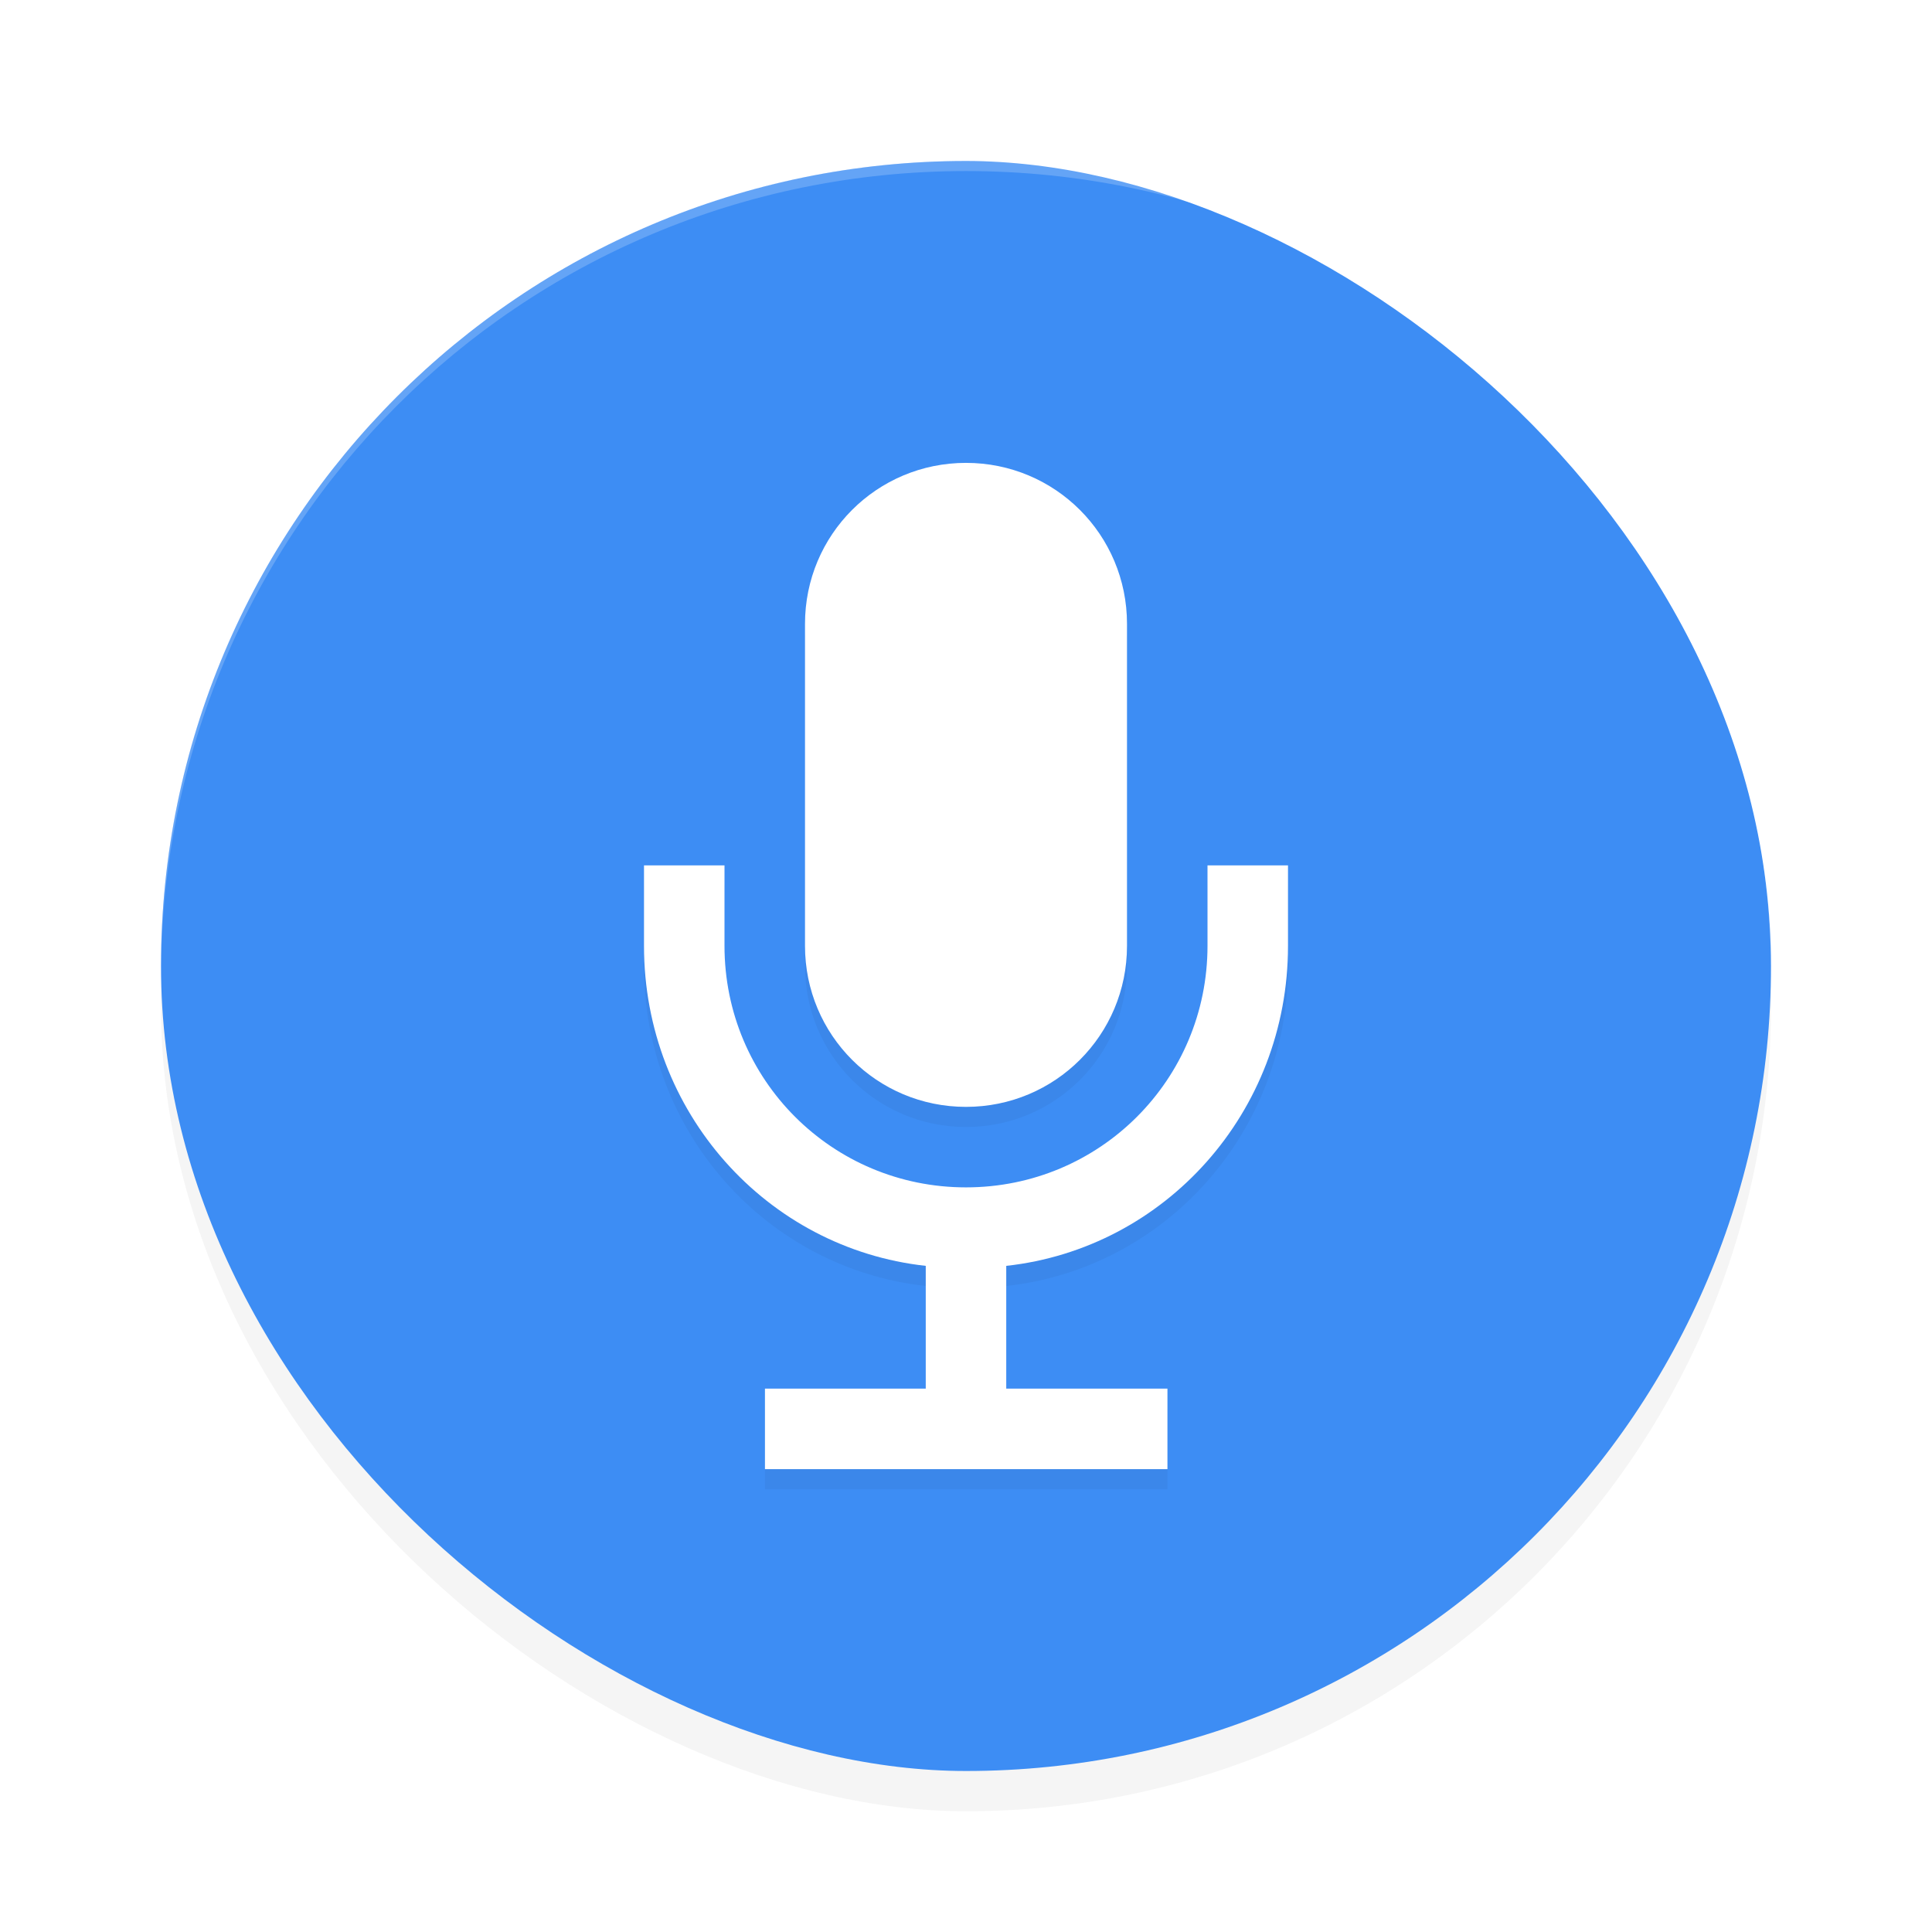 <?xml version='1.0' encoding='utf-8'?>
<svg xmlns="http://www.w3.org/2000/svg" width="192" height="192" version="1" id="svg16">
  <defs>
    <filter style="color-interpolation-filters:sRGB" id="filter867" x="0.05" width="1.10" y="0.05" height="1.10">
      <feGaussianBlur stdDeviation="3.20"/>
    </filter>
    <filter style="color-interpolation-filters:sRGB" id="filter1056" x="0.14" y="0.09" width="1.28" height="1.18">
      <feGaussianBlur stdDeviation="3.69"/>
    </filter>
  </defs>
  <rect ry="80" rx="80" height="160" width="160" y="-176" x="-180" transform="matrix(0,-1,-1,0,0,0)" style="filter:url(#filter867);opacity:0.20;fill:#000000"/>
  <rect style="fill:#3d8df4" transform="matrix(0,-1,-1,0,0,0)" x="-176" y="-176" width="160" height="160" rx="80" ry="80"/>
  <path style="opacity:0.20;fill:#ffffff" d="M 96 16 C 51.68 16 16 51.68 16 96 C 16 96.34 16.00 96.67 16 97 C 16 52.68 51.68 17 96 17 C 140.32 17 176 52.68 176 97 C 176.00 96.67 176 96.34 176 96 C 176 51.68 140.32 16 96 16 z "/>
  <path style="filter:url(#filter1056);opacity:0.20;fill:#000000" d="m 96.00,48 c -8.86,0 -16,7.14 -16,16 v 32 c 0,8.86 7.14,16 16,16 C 104.86,112 112,104.86 112,96 V 64 c 0,-8.86 -7.14,-16 -16.00,-16 z m -32,40 v 8 c 0,16.54 12.21,30.07 28,31.80 V 140 H 76.02 v 8 h 40.00 v -8 H 100 V 127.80 C 115.79,126.07 128,112.54 128,96 v -8 h -8 v 8 c 0,13.30 -10.70,24 -24.00,24 -13.30,0 -24,-10.70 -24,-24 v -8 z"/>
  <path style="fill:#ffffff" d="m 96.00,46 c -8.86,0 -16,7.14 -16,16 v 32 c 0,8.86 7.14,16 16,16 C 104.86,110 112,102.86 112,94 V 62 c 0,-8.86 -7.14,-16 -16.00,-16 z m -32,40 v 8 c 0,16.54 12.21,30.07 28,31.80 V 138 H 76.02 v 8 h 40.00 v -8 H 100 V 125.80 C 115.79,124.07 128,110.54 128,94 v -8 h -8 v 8 c 0,13.30 -10.70,24 -24.00,24 -13.30,0 -24,-10.70 -24,-24 v -8 z"/>
</svg>
